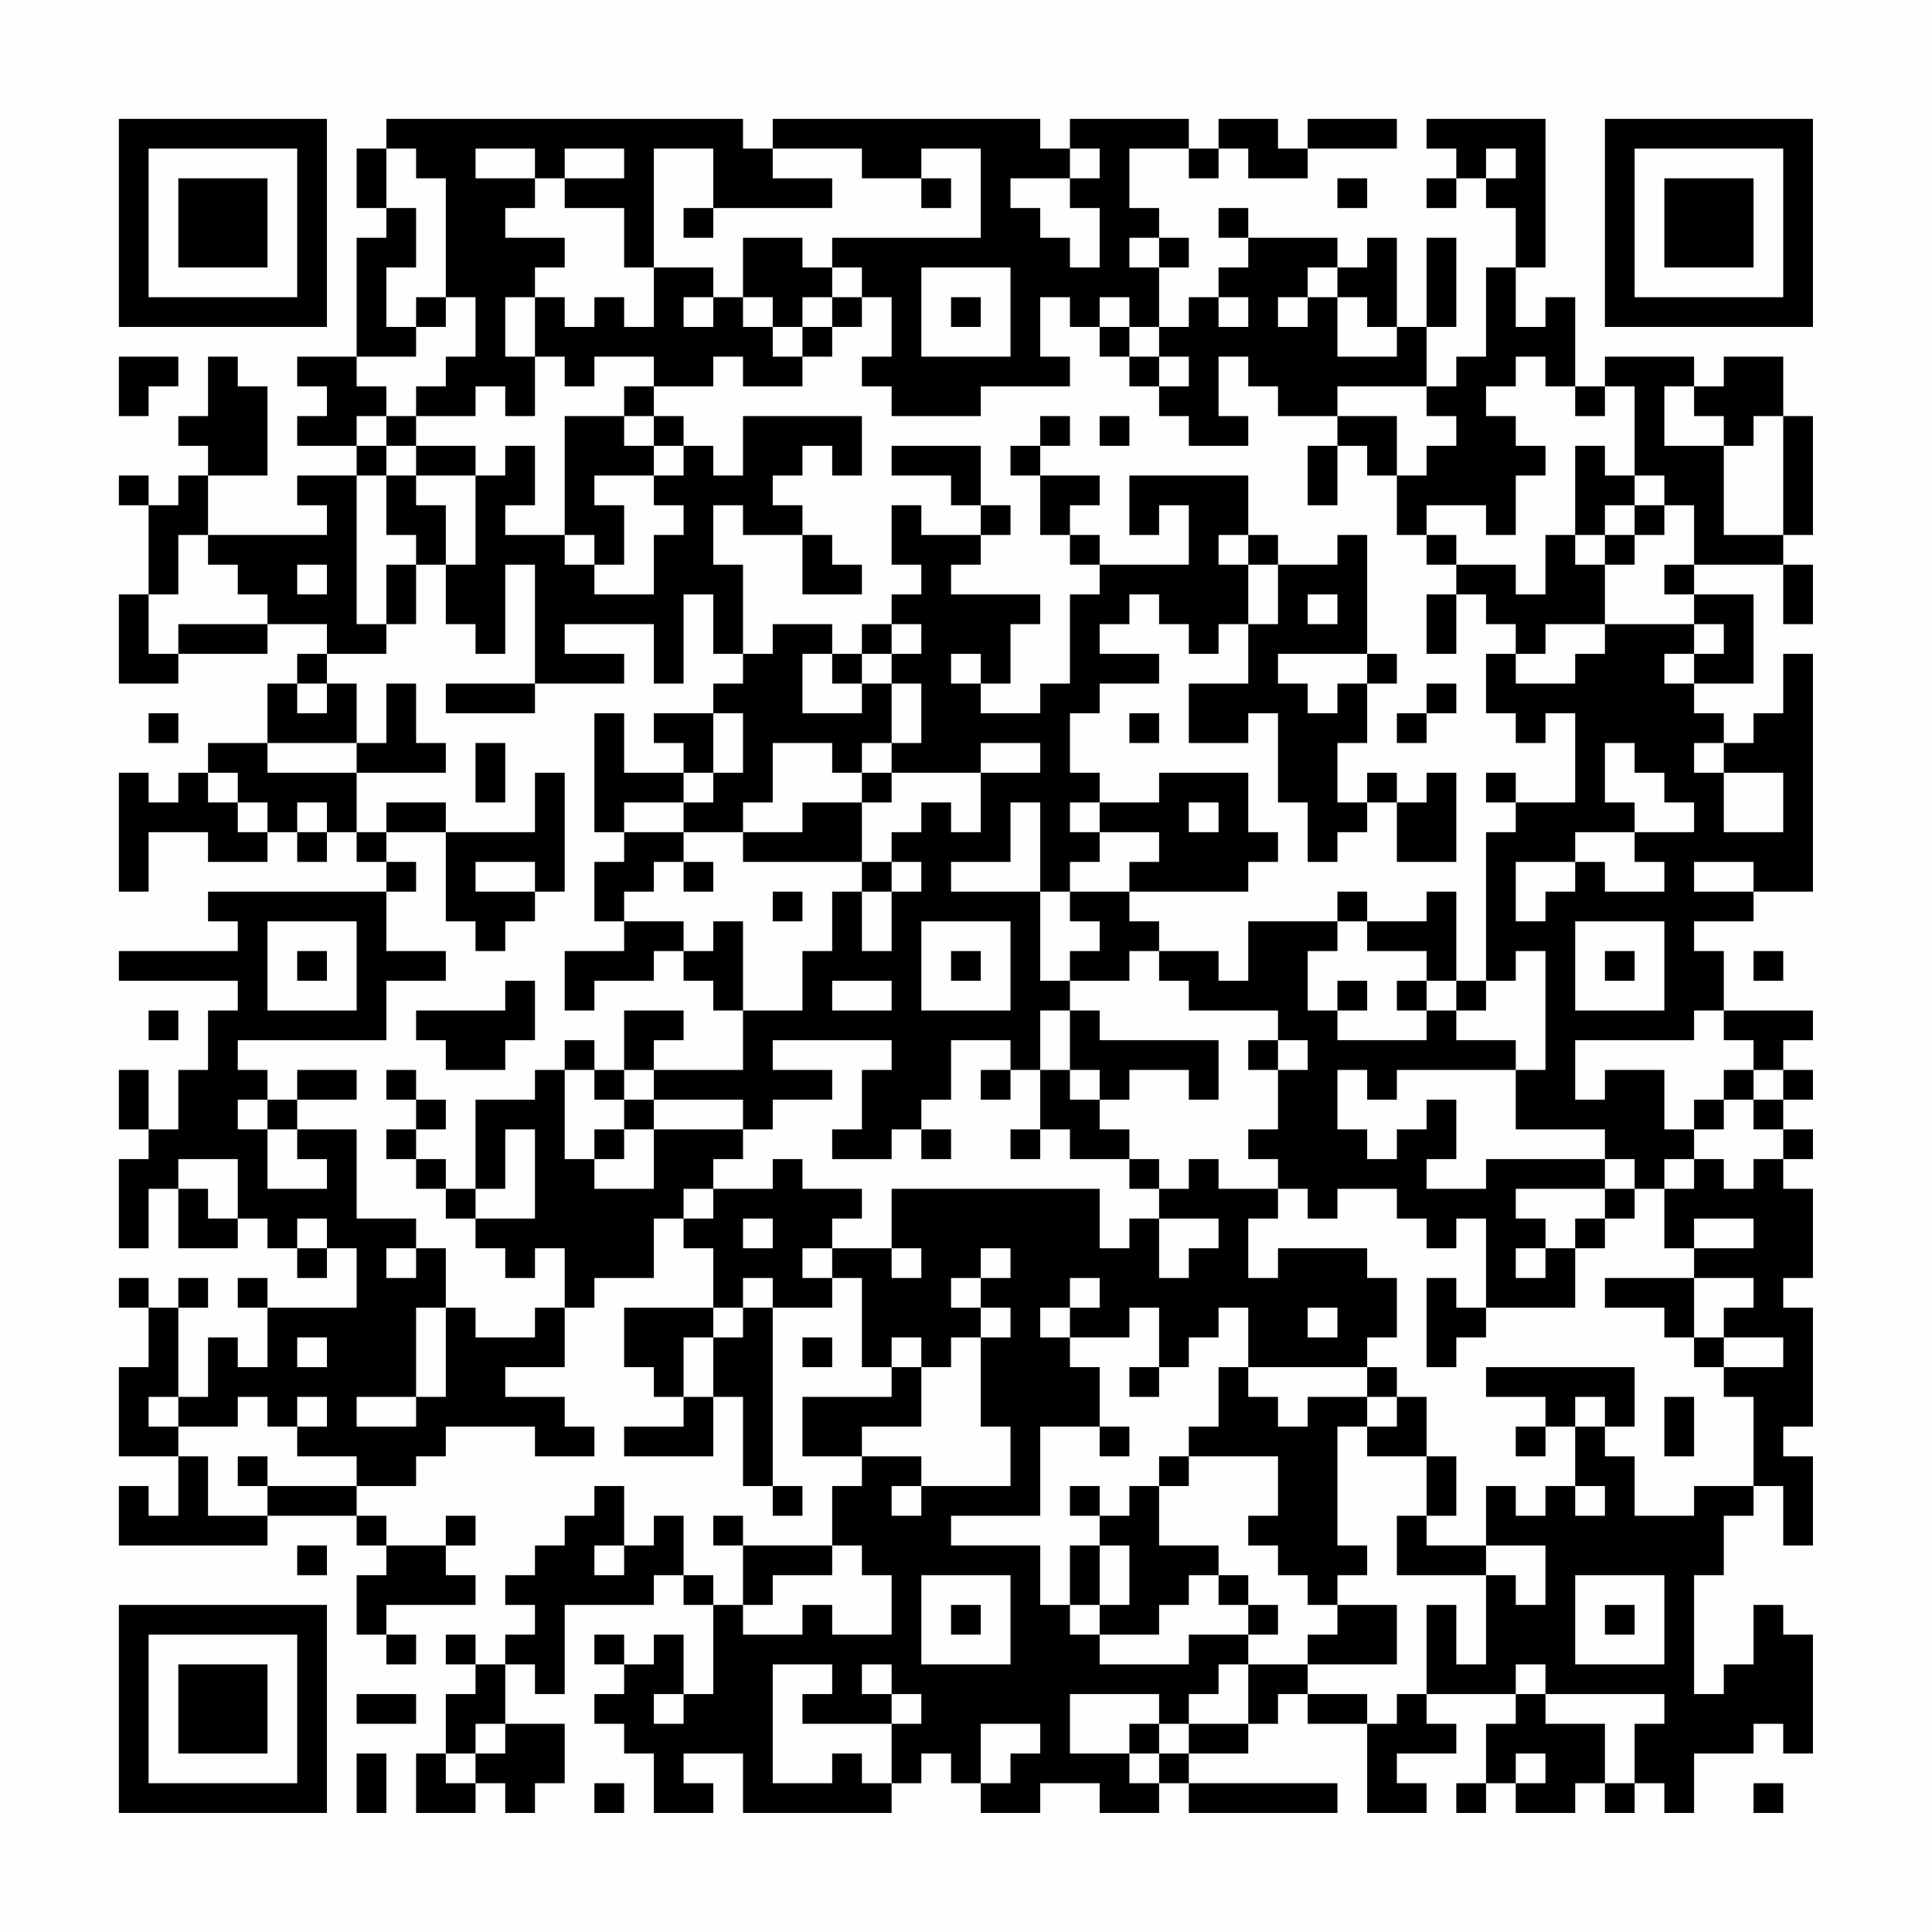 <?xml version="1.0" encoding="UTF-8"?>
<svg xmlns="http://www.w3.org/2000/svg" version="1.1" width="300" height="300" viewBox="0 0 300 300"><rect x="0" y="0" width="300" height="300" fill="#fefefe"/><g transform="scale(4.615)"><g transform="translate(4,4)"><path fill-rule="evenodd" d="M9 0L9 1L8 1L8 3L9 3L9 4L8 4L8 8L6 8L6 9L7 9L7 10L6 10L6 11L8 11L8 12L6 12L6 13L7 13L7 14L3 14L3 12L5 12L5 9L4 9L4 8L3 8L3 10L2 10L2 11L3 11L3 12L2 12L2 13L1 13L1 12L0 12L0 13L1 13L1 16L0 16L0 19L2 19L2 18L5 18L5 17L7 17L7 18L6 18L6 19L5 19L5 21L3 21L3 22L2 22L2 23L1 23L1 22L0 22L0 26L1 26L1 24L3 24L3 25L5 25L5 24L6 24L6 25L7 25L7 24L8 24L8 25L9 25L9 26L3 26L3 27L4 27L4 28L0 28L0 29L4 29L4 30L3 30L3 32L2 32L2 34L1 34L1 32L0 32L0 34L1 34L1 35L0 35L0 38L1 38L1 36L2 36L2 38L4 38L4 37L5 37L5 38L6 38L6 39L7 39L7 38L8 38L8 40L5 40L5 39L4 39L4 40L5 40L5 42L4 42L4 41L3 41L3 43L2 43L2 40L3 40L3 39L2 39L2 40L1 40L1 39L0 39L0 40L1 40L1 42L0 42L0 45L2 45L2 47L1 47L1 46L0 46L0 48L5 48L5 47L8 47L8 48L9 48L9 49L8 49L8 51L9 51L9 52L10 52L10 51L9 51L9 50L12 50L12 49L11 49L11 48L12 48L12 47L11 47L11 48L9 48L9 47L8 47L8 46L10 46L10 45L11 45L11 44L14 44L14 45L16 45L16 44L15 44L15 43L13 43L13 42L15 42L15 40L16 40L16 39L18 39L18 37L19 37L19 38L20 38L20 40L17 40L17 42L18 42L18 43L19 43L19 44L17 44L17 45L20 45L20 43L21 43L21 46L22 46L22 47L23 47L23 46L22 46L22 40L24 40L24 39L25 39L25 42L26 42L26 43L23 43L23 45L25 45L25 46L24 46L24 48L21 48L21 47L20 47L20 48L21 48L21 50L20 50L20 49L19 49L19 47L18 47L18 48L17 48L17 46L16 46L16 47L15 47L15 48L14 48L14 49L13 49L13 50L14 50L14 51L13 51L13 52L12 52L12 51L11 51L11 52L12 52L12 53L11 53L11 55L10 55L10 57L12 57L12 56L13 56L13 57L14 57L14 56L15 56L15 54L13 54L13 52L14 52L14 53L15 53L15 50L18 50L18 49L19 49L19 50L20 50L20 53L19 53L19 51L18 51L18 52L17 52L17 51L16 51L16 52L17 52L17 53L16 53L16 54L17 54L17 55L18 55L18 57L20 57L20 56L19 56L19 55L21 55L21 57L26 57L26 56L27 56L27 55L28 55L28 56L29 56L29 57L31 57L31 56L33 56L33 57L35 57L35 56L36 56L36 57L41 57L41 56L36 56L36 55L38 55L38 54L39 54L39 53L40 53L40 54L42 54L42 57L44 57L44 56L43 56L43 55L45 55L45 54L44 54L44 53L47 53L47 54L46 54L46 56L45 56L45 57L46 57L46 56L47 56L47 57L49 57L49 56L50 56L50 57L51 57L51 56L52 56L52 57L53 57L53 55L55 55L55 54L56 54L56 55L57 55L57 51L56 51L56 50L55 50L55 52L54 52L54 53L53 53L53 49L54 49L54 47L55 47L55 46L56 46L56 48L57 48L57 45L56 45L56 44L57 44L57 40L56 40L56 39L57 39L57 36L56 36L56 35L57 35L57 34L56 34L56 33L57 33L57 32L56 32L56 31L57 31L57 30L54 30L54 28L53 28L53 27L55 27L55 26L57 26L57 18L56 18L56 20L55 20L55 21L54 21L54 20L53 20L53 19L55 19L55 16L53 16L53 15L56 15L56 17L57 17L57 15L56 15L56 14L57 14L57 10L56 10L56 8L54 8L54 9L53 9L53 8L50 8L50 9L49 9L49 6L48 6L48 7L47 7L47 5L48 5L48 0L44 0L44 1L45 1L45 2L44 2L44 3L45 3L45 2L46 2L46 3L47 3L47 5L46 5L46 8L45 8L45 9L44 9L44 7L45 7L45 4L44 4L44 7L43 7L43 4L42 4L42 5L41 5L41 4L38 4L38 3L37 3L37 4L38 4L38 5L37 5L37 6L36 6L36 7L35 7L35 5L36 5L36 4L35 4L35 3L34 3L34 1L36 1L36 2L37 2L37 1L38 1L38 2L40 2L40 1L43 1L43 0L40 0L40 1L39 1L39 0L37 0L37 1L36 1L36 0L32 0L32 1L31 1L31 0L22 0L22 1L21 1L21 0ZM9 1L9 3L10 3L10 5L9 5L9 7L10 7L10 8L8 8L8 9L9 9L9 10L8 10L8 11L9 11L9 12L8 12L8 17L9 17L9 18L7 18L7 19L6 19L6 20L7 20L7 19L8 19L8 21L5 21L5 22L8 22L8 24L9 24L9 25L10 25L10 26L9 26L9 28L11 28L11 29L9 29L9 31L4 31L4 32L5 32L5 33L4 33L4 34L5 34L5 36L7 36L7 35L6 35L6 34L8 34L8 37L10 37L10 38L9 38L9 39L10 39L10 38L11 38L11 40L10 40L10 43L8 43L8 44L10 44L10 43L11 43L11 40L12 40L12 41L14 41L14 40L15 40L15 38L14 38L14 39L13 39L13 38L12 38L12 37L14 37L14 34L13 34L13 36L12 36L12 33L14 33L14 32L15 32L15 35L16 35L16 36L18 36L18 34L21 34L21 35L20 35L20 36L19 36L19 37L20 37L20 36L22 36L22 35L23 35L23 36L25 36L25 37L24 37L24 38L23 38L23 39L24 39L24 38L26 38L26 39L27 39L27 38L26 38L26 36L33 36L33 38L34 38L34 37L35 37L35 39L36 39L36 38L37 38L37 37L35 37L35 36L36 36L36 35L37 35L37 36L39 36L39 37L38 37L38 39L39 39L39 38L42 38L42 39L43 39L43 41L42 41L42 42L38 42L38 40L37 40L37 41L36 41L36 42L35 42L35 40L34 40L34 41L32 41L32 40L33 40L33 39L32 39L32 40L31 40L31 41L32 41L32 42L33 42L33 44L31 44L31 47L28 47L28 48L31 48L31 50L32 50L32 51L33 51L33 52L36 52L36 51L38 51L38 52L37 52L37 53L36 53L36 54L35 54L35 53L32 53L32 55L34 55L34 56L35 56L35 55L36 55L36 54L38 54L38 52L40 52L40 53L42 53L42 54L43 54L43 53L44 53L44 50L45 50L45 52L46 52L46 49L47 49L47 50L48 50L48 48L46 48L46 46L47 46L47 47L48 47L48 46L49 46L49 47L50 47L50 46L49 46L49 44L50 44L50 45L51 45L51 47L53 47L53 46L55 46L55 43L54 43L54 42L56 42L56 41L54 41L54 40L55 40L55 39L53 39L53 38L55 38L55 37L53 37L53 38L52 38L52 36L53 36L53 35L54 35L54 36L55 36L55 35L56 35L56 34L55 34L55 33L56 33L56 32L55 32L55 31L54 31L54 30L53 30L53 31L49 31L49 33L50 33L50 32L52 32L52 34L53 34L53 35L52 35L52 36L51 36L51 35L50 35L50 34L47 34L47 32L48 32L48 28L47 28L47 29L46 29L46 24L47 24L47 23L49 23L49 20L48 20L48 21L47 21L47 20L46 20L46 18L47 18L47 19L49 19L49 18L50 18L50 17L53 17L53 18L52 18L52 19L53 19L53 18L54 18L54 17L53 17L53 16L52 16L52 15L53 15L53 13L52 13L52 12L51 12L51 9L50 9L50 10L49 10L49 9L48 9L48 8L47 8L47 9L46 9L46 10L47 10L47 11L48 11L48 12L47 12L47 14L46 14L46 13L44 13L44 14L43 14L43 12L44 12L44 11L45 11L45 10L44 10L44 9L41 9L41 10L39 10L39 9L38 9L38 8L37 8L37 10L38 10L38 11L36 11L36 10L35 10L35 9L36 9L36 8L35 8L35 7L34 7L34 6L33 6L33 7L32 7L32 6L31 6L31 8L32 8L32 9L29 9L29 10L26 10L26 9L25 9L25 8L26 8L26 6L25 6L25 5L24 5L24 4L29 4L29 1L27 1L27 2L25 2L25 1L22 1L22 2L24 2L24 3L20 3L20 1L18 1L18 5L17 5L17 3L15 3L15 2L17 2L17 1L15 1L15 2L14 2L14 1L12 1L12 2L14 2L14 3L13 3L13 4L15 4L15 5L14 5L14 6L13 6L13 8L14 8L14 10L13 10L13 9L12 9L12 10L10 10L10 9L11 9L11 8L12 8L12 6L11 6L11 2L10 2L10 1ZM32 1L32 2L30 2L30 3L31 3L31 4L32 4L32 5L33 5L33 3L32 3L32 2L33 2L33 1ZM46 1L46 2L47 2L47 1ZM27 2L27 3L28 3L28 2ZM41 2L41 3L42 3L42 2ZM19 3L19 4L20 4L20 3ZM21 4L21 6L20 6L20 5L18 5L18 7L17 7L17 6L16 6L16 7L15 7L15 6L14 6L14 8L15 8L15 9L16 9L16 8L18 8L18 9L17 9L17 10L15 10L15 14L13 14L13 13L14 13L14 11L13 11L13 12L12 12L12 11L10 11L10 10L9 10L9 11L10 11L10 12L9 12L9 14L10 14L10 15L9 15L9 17L10 17L10 15L11 15L11 17L12 17L12 18L13 18L13 15L14 15L14 19L11 19L11 20L14 20L14 19L17 19L17 18L15 18L15 17L18 17L18 19L19 19L19 16L20 16L20 18L21 18L21 19L20 19L20 20L18 20L18 21L19 21L19 22L17 22L17 20L16 20L16 24L17 24L17 25L16 25L16 27L17 27L17 28L15 28L15 30L16 30L16 29L18 29L18 28L19 28L19 29L20 29L20 30L21 30L21 32L18 32L18 31L19 31L19 30L17 30L17 32L16 32L16 31L15 31L15 32L16 32L16 33L17 33L17 34L16 34L16 35L17 35L17 34L18 34L18 33L21 33L21 34L22 34L22 33L24 33L24 32L22 32L22 31L26 31L26 32L25 32L25 34L24 34L24 35L26 35L26 34L27 34L27 35L28 35L28 34L27 34L27 33L28 33L28 31L30 31L30 32L29 32L29 33L30 33L30 32L31 32L31 34L30 34L30 35L31 35L31 34L32 34L32 35L34 35L34 36L35 36L35 35L34 35L34 34L33 34L33 33L34 33L34 32L36 32L36 33L37 33L37 31L33 31L33 30L32 30L32 29L34 29L34 28L35 28L35 29L36 29L36 30L39 30L39 31L38 31L38 32L39 32L39 34L38 34L38 35L39 35L39 36L40 36L40 37L41 37L41 36L43 36L43 37L44 37L44 38L45 38L45 37L46 37L46 40L45 40L45 39L44 39L44 42L45 42L45 41L46 41L46 40L49 40L49 38L50 38L50 37L51 37L51 36L50 36L50 35L46 35L46 36L44 36L44 35L45 35L45 33L44 33L44 34L43 34L43 35L42 35L42 34L41 34L41 32L42 32L42 33L43 33L43 32L47 32L47 31L45 31L45 30L46 30L46 29L45 29L45 26L44 26L44 27L42 27L42 26L41 26L41 27L38 27L38 29L37 29L37 28L35 28L35 27L34 27L34 26L38 26L38 25L39 25L39 24L38 24L38 22L35 22L35 23L33 23L33 22L32 22L32 20L33 20L33 19L35 19L35 18L33 18L33 17L34 17L34 16L35 16L35 17L36 17L36 18L37 18L37 17L38 17L38 19L36 19L36 21L38 21L38 20L39 20L39 23L40 23L40 25L41 25L41 24L42 24L42 23L43 23L43 25L45 25L45 22L44 22L44 23L43 23L43 22L42 22L42 23L41 23L41 21L42 21L42 19L43 19L43 18L42 18L42 14L41 14L41 15L39 15L39 14L38 14L38 12L34 12L34 14L35 14L35 13L36 13L36 15L33 15L33 14L32 14L32 13L33 13L33 12L31 12L31 11L32 11L32 10L31 10L31 11L30 11L30 12L31 12L31 14L32 14L32 15L33 15L33 16L32 16L32 19L31 19L31 20L29 20L29 19L30 19L30 17L31 17L31 16L28 16L28 15L29 15L29 14L30 14L30 13L29 13L29 11L26 11L26 12L28 12L28 13L29 13L29 14L27 14L27 13L26 13L26 15L27 15L27 16L26 16L26 17L25 17L25 18L24 18L24 17L22 17L22 18L21 18L21 15L20 15L20 13L21 13L21 14L23 14L23 16L25 16L25 15L24 15L24 14L23 14L23 13L22 13L22 12L23 12L23 11L24 11L24 12L25 12L25 10L21 10L21 12L20 12L20 11L19 11L19 10L18 10L18 9L20 9L20 8L21 8L21 9L23 9L23 8L24 8L24 7L25 7L25 6L24 6L24 5L23 5L23 4ZM34 4L34 5L35 5L35 4ZM27 5L27 8L30 8L30 5ZM40 5L40 6L39 6L39 7L40 7L40 6L41 6L41 8L43 8L43 7L42 7L42 6L41 6L41 5ZM10 6L10 7L11 7L11 6ZM19 6L19 7L20 7L20 6ZM21 6L21 7L22 7L22 8L23 8L23 7L24 7L24 6L23 6L23 7L22 7L22 6ZM28 6L28 7L29 7L29 6ZM37 6L37 7L38 7L38 6ZM33 7L33 8L34 8L34 9L35 9L35 8L34 8L34 7ZM0 8L0 10L1 10L1 9L2 9L2 8ZM52 9L52 11L54 11L54 14L56 14L56 10L55 10L55 11L54 11L54 10L53 10L53 9ZM17 10L17 11L18 11L18 12L16 12L16 13L17 13L17 15L16 15L16 14L15 14L15 15L16 15L16 16L18 16L18 14L19 14L19 13L18 13L18 12L19 12L19 11L18 11L18 10ZM33 10L33 11L34 11L34 10ZM41 10L41 11L40 11L40 13L41 13L41 11L42 11L42 12L43 12L43 10ZM49 11L49 14L48 14L48 16L47 16L47 15L45 15L45 14L44 14L44 15L45 15L45 16L44 16L44 18L45 18L45 16L46 16L46 17L47 17L47 18L48 18L48 17L50 17L50 15L51 15L51 14L52 14L52 13L51 13L51 12L50 12L50 11ZM10 12L10 13L11 13L11 15L12 15L12 12ZM50 13L50 14L49 14L49 15L50 15L50 14L51 14L51 13ZM2 14L2 16L1 16L1 18L2 18L2 17L5 17L5 16L4 16L4 15L3 15L3 14ZM37 14L37 15L38 15L38 17L39 17L39 15L38 15L38 14ZM6 15L6 16L7 16L7 15ZM40 16L40 17L41 17L41 16ZM26 17L26 18L25 18L25 19L24 19L24 18L23 18L23 20L25 20L25 19L26 19L26 21L25 21L25 22L24 22L24 21L22 21L22 23L21 23L21 24L19 24L19 23L20 23L20 22L21 22L21 20L20 20L20 22L19 22L19 23L17 23L17 24L19 24L19 25L18 25L18 26L17 26L17 27L19 27L19 28L20 28L20 27L21 27L21 30L23 30L23 28L24 28L24 26L25 26L25 28L26 28L26 26L27 26L27 25L26 25L26 24L27 24L27 23L28 23L28 24L29 24L29 22L31 22L31 21L29 21L29 22L26 22L26 21L27 21L27 19L26 19L26 18L27 18L27 17ZM28 18L28 19L29 19L29 18ZM39 18L39 19L40 19L40 20L41 20L41 19L42 19L42 18ZM9 19L9 21L8 21L8 22L11 22L11 21L10 21L10 19ZM44 19L44 20L43 20L43 21L44 21L44 20L45 20L45 19ZM1 20L1 21L2 21L2 20ZM34 20L34 21L35 21L35 20ZM12 21L12 23L13 23L13 21ZM50 21L50 23L51 23L51 24L49 24L49 25L47 25L47 27L48 27L48 26L49 26L49 25L50 25L50 26L52 26L52 25L51 25L51 24L53 24L53 23L52 23L52 22L51 22L51 21ZM53 21L53 22L54 22L54 24L56 24L56 22L54 22L54 21ZM3 22L3 23L4 23L4 24L5 24L5 23L4 23L4 22ZM14 22L14 24L11 24L11 23L9 23L9 24L11 24L11 27L12 27L12 28L13 28L13 27L14 27L14 26L15 26L15 22ZM25 22L25 23L23 23L23 24L21 24L21 25L25 25L25 26L26 26L26 25L25 25L25 23L26 23L26 22ZM46 22L46 23L47 23L47 22ZM6 23L6 24L7 24L7 23ZM30 23L30 25L28 25L28 26L31 26L31 29L32 29L32 28L33 28L33 27L32 27L32 26L34 26L34 25L35 25L35 24L33 24L33 23L32 23L32 24L33 24L33 25L32 25L32 26L31 26L31 23ZM36 23L36 24L37 24L37 23ZM12 25L12 26L14 26L14 25ZM19 25L19 26L20 26L20 25ZM53 25L53 26L55 26L55 25ZM22 26L22 27L23 27L23 26ZM5 27L5 30L8 30L8 27ZM27 27L27 30L30 30L30 27ZM41 27L41 28L40 28L40 30L41 30L41 31L44 31L44 30L45 30L45 29L44 29L44 28L42 28L42 27ZM49 27L49 30L52 30L52 27ZM6 28L6 29L7 29L7 28ZM28 28L28 29L29 29L29 28ZM50 28L50 29L51 29L51 28ZM55 28L55 29L56 29L56 28ZM13 29L13 30L10 30L10 31L11 31L11 32L13 32L13 31L14 31L14 29ZM24 29L24 30L26 30L26 29ZM41 29L41 30L42 30L42 29ZM43 29L43 30L44 30L44 29ZM1 30L1 31L2 31L2 30ZM31 30L31 32L32 32L32 33L33 33L33 32L32 32L32 30ZM39 31L39 32L40 32L40 31ZM6 32L6 33L5 33L5 34L6 34L6 33L8 33L8 32ZM9 32L9 33L10 33L10 34L9 34L9 35L10 35L10 36L11 36L11 37L12 37L12 36L11 36L11 35L10 35L10 34L11 34L11 33L10 33L10 32ZM17 32L17 33L18 33L18 32ZM54 32L54 33L53 33L53 34L54 34L54 33L55 33L55 32ZM2 35L2 36L3 36L3 37L4 37L4 35ZM47 36L47 37L48 37L48 38L47 38L47 39L48 39L48 38L49 38L49 37L50 37L50 36ZM6 37L6 38L7 38L7 37ZM21 37L21 38L22 38L22 37ZM29 38L29 39L28 39L28 40L29 40L29 41L28 41L28 42L27 42L27 41L26 41L26 42L27 42L27 44L25 44L25 45L27 45L27 46L26 46L26 47L27 47L27 46L30 46L30 44L29 44L29 41L30 41L30 40L29 40L29 39L30 39L30 38ZM21 39L21 40L20 40L20 41L19 41L19 43L20 43L20 41L21 41L21 40L22 40L22 39ZM50 39L50 40L52 40L52 41L53 41L53 42L54 42L54 41L53 41L53 39ZM40 40L40 41L41 41L41 40ZM6 41L6 42L7 42L7 41ZM23 41L23 42L24 42L24 41ZM34 42L34 43L35 43L35 42ZM37 42L37 44L36 44L36 45L35 45L35 46L34 46L34 47L33 47L33 46L32 46L32 47L33 47L33 48L32 48L32 50L33 50L33 51L35 51L35 50L36 50L36 49L37 49L37 50L38 50L38 51L39 51L39 50L38 50L38 49L37 49L37 48L35 48L35 46L36 46L36 45L39 45L39 47L38 47L38 48L39 48L39 49L40 49L40 50L41 50L41 51L40 51L40 52L43 52L43 50L41 50L41 49L42 49L42 48L41 48L41 44L42 44L42 45L44 45L44 47L43 47L43 49L46 49L46 48L44 48L44 47L45 47L45 45L44 45L44 43L43 43L43 42L42 42L42 43L40 43L40 44L39 44L39 43L38 43L38 42ZM46 42L46 43L48 43L48 44L47 44L47 45L48 45L48 44L49 44L49 43L50 43L50 44L51 44L51 42ZM1 43L1 44L2 44L2 45L3 45L3 47L5 47L5 46L8 46L8 45L6 45L6 44L7 44L7 43L6 43L6 44L5 44L5 43L4 43L4 44L2 44L2 43ZM42 43L42 44L43 44L43 43ZM52 43L52 45L53 45L53 43ZM33 44L33 45L34 45L34 44ZM4 45L4 46L5 46L5 45ZM6 48L6 49L7 49L7 48ZM16 48L16 49L17 49L17 48ZM24 48L24 49L22 49L22 50L21 50L21 51L23 51L23 50L24 50L24 51L26 51L26 49L25 49L25 48ZM33 48L33 50L34 50L34 48ZM27 49L27 52L30 52L30 49ZM49 49L49 52L52 52L52 49ZM28 50L28 51L29 51L29 50ZM50 50L50 51L51 51L51 50ZM22 52L22 56L24 56L24 55L25 55L25 56L26 56L26 54L27 54L27 53L26 53L26 52L25 52L25 53L26 53L26 54L23 54L23 53L24 53L24 52ZM47 52L47 53L48 53L48 54L50 54L50 56L51 56L51 54L52 54L52 53L48 53L48 52ZM8 53L8 54L10 54L10 53ZM18 53L18 54L19 54L19 53ZM12 54L12 55L11 55L11 56L12 56L12 55L13 55L13 54ZM29 54L29 56L30 56L30 55L31 55L31 54ZM34 54L34 55L35 55L35 54ZM8 55L8 57L9 57L9 55ZM47 55L47 56L48 56L48 55ZM16 56L16 57L17 57L17 56ZM55 56L55 57L56 57L56 56ZM0 0L0 7L7 7L7 0ZM1 1L1 6L6 6L6 1ZM2 2L2 5L5 5L5 2ZM50 0L50 7L57 7L57 0ZM51 1L51 6L56 6L56 1ZM52 2L52 5L55 5L55 2ZM0 50L0 57L7 57L7 50ZM1 51L1 56L6 56L6 51ZM2 52L2 55L5 55L5 52Z" fill="#000000"/></g></g></svg>
